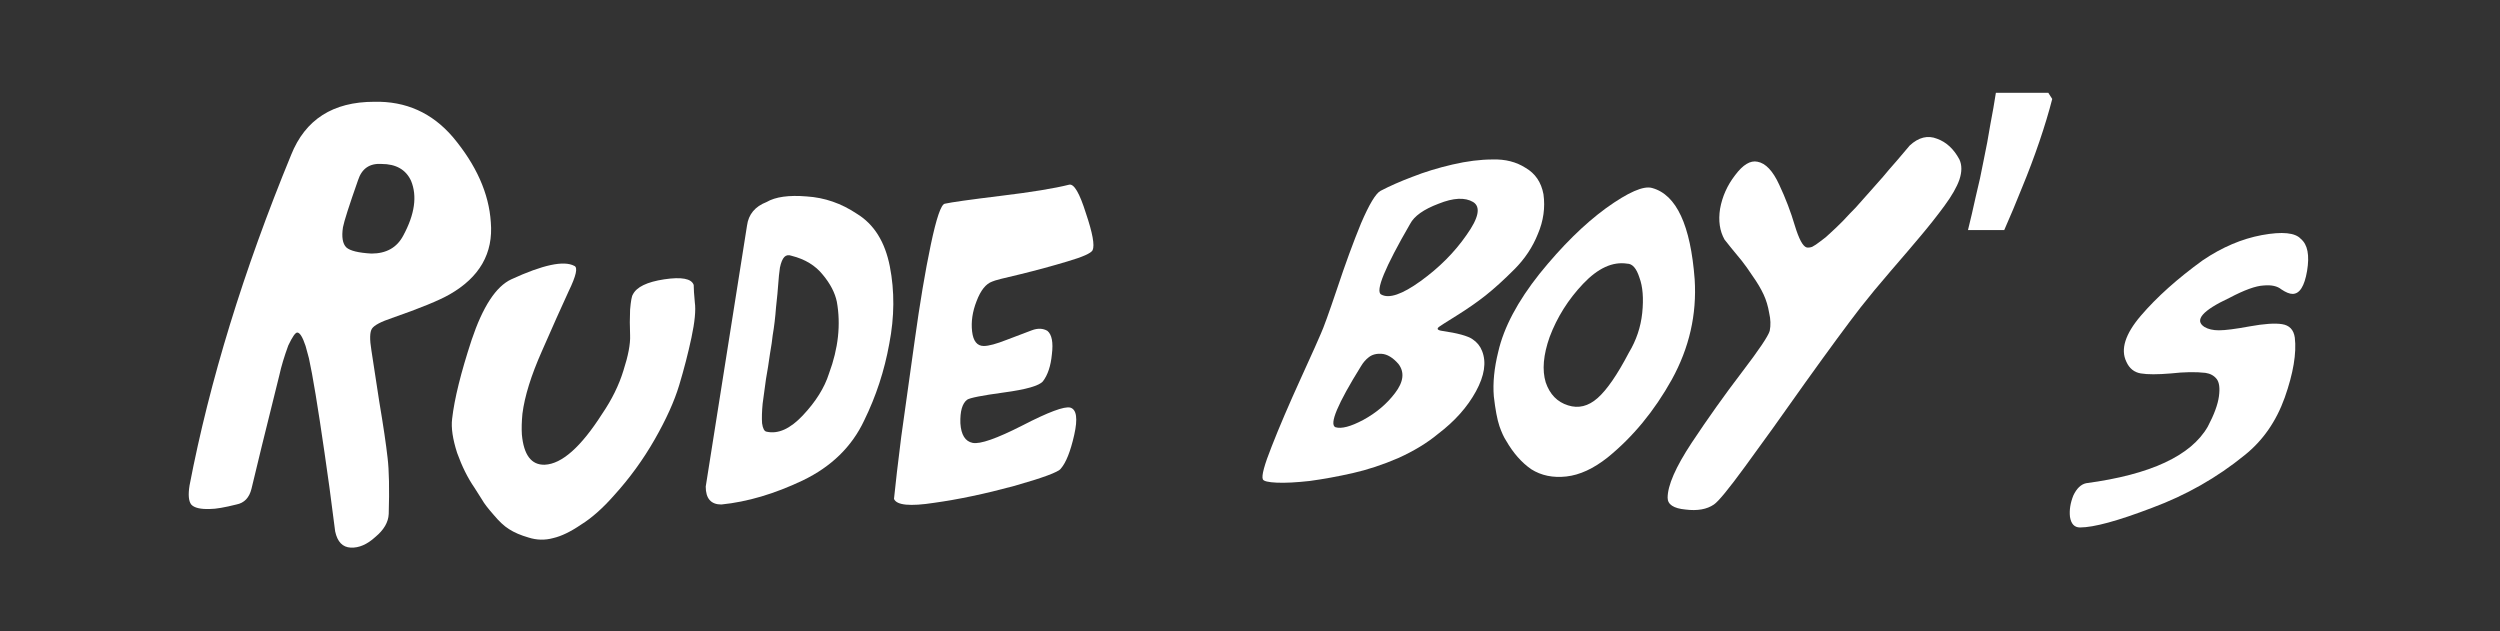 <svg width="808" height="204" viewBox="0 0 808 204" fill="none" xmlns="http://www.w3.org/2000/svg">
<rect x="0" y="0" width="808" height="204" fill="#333333" stroke="none"/>
<path d="M120.946 32.896C131.164 32.655 139.638 36.456 146.37 44.301C153.943 53.352 158.03 62.524 158.631 71.817C159.473 81.833 155.025 89.617 145.288 95.169C141.922 97.1 135.731 99.634 126.716 102.772C123.11 103.978 120.946 105.125 120.225 106.211C119.503 107.297 119.443 109.651 120.044 113.271C120.525 116.409 121.367 121.9 122.569 129.744C123.891 137.589 124.792 143.683 125.273 148.028C125.754 152.01 125.874 158.044 125.634 166.13C125.514 168.785 124.071 171.259 121.306 173.552C118.662 175.966 116.017 177.112 113.373 176.991C110.728 176.871 109.045 175.121 108.324 171.742C107.002 161.242 105.86 152.795 104.898 146.398C102.734 131.434 101.051 121.236 99.849 115.805L98.767 111.823C97.806 108.926 96.904 107.478 96.063 107.478C95.462 107.478 94.5 108.866 93.178 111.642C91.855 115.262 90.894 118.46 90.293 121.236C85.725 139.58 82.719 151.829 81.277 157.984C80.556 160.88 78.933 162.57 76.409 163.053C72.562 164.018 69.737 164.501 67.934 164.501C64.808 164.621 62.765 164.139 61.803 163.053C60.962 161.966 60.781 159.915 61.262 156.898C67.754 123.107 78.692 87.505 94.079 50.094C98.647 38.629 107.603 32.896 120.946 32.896ZM110.848 73.446C110.367 76.584 110.728 78.756 111.93 79.963C113.132 81.049 115.837 81.713 120.044 81.954C124.853 81.954 128.279 80.023 130.322 76.161C134.049 69.282 134.89 63.369 132.846 58.421C131.164 54.8 127.978 52.99 123.29 52.99C119.443 52.749 116.919 54.499 115.717 58.24C112.832 66.446 111.209 71.515 110.848 73.446Z" fill="white"/>
<path d="M146.128 135.356C145.767 138.252 146.308 141.933 147.75 146.398C149.313 150.743 151.176 154.484 153.34 157.622C154.422 159.311 155.263 160.639 155.865 161.604C156.466 162.69 157.668 164.259 159.471 166.311C161.274 168.483 162.957 170.052 164.52 171.018C166.202 172.104 168.306 173.009 170.83 173.733C173.475 174.578 176.12 174.638 178.764 173.914C181.409 173.311 184.414 171.862 187.78 169.569C191.266 167.397 194.812 164.259 198.418 160.156C203.467 154.605 207.855 148.571 211.581 142.054C215.308 135.537 217.952 129.684 219.515 124.494C221.078 119.305 222.4 114.176 223.482 109.107C224.564 104.039 224.924 100.237 224.564 97.703C224.323 95.169 224.203 93.298 224.203 92.091C223.482 90.04 220.296 89.436 214.646 90.281C209.117 91.126 205.751 92.755 204.549 95.169C204.188 95.651 203.888 97.281 203.647 100.056C203.527 102.711 203.527 105.487 203.647 108.383C203.768 111.159 203.046 114.961 201.484 119.788C200.041 124.494 197.757 129.141 194.632 133.727C187.78 144.467 181.589 149.958 176.06 150.2C171.732 150.321 169.268 147.062 168.667 140.425C168.547 138.494 168.607 136.261 168.847 133.727C169.568 128.055 171.672 121.296 175.158 113.452C178.644 105.487 181.529 99.03 183.813 94.082C186.217 89.135 186.818 86.419 185.616 85.936C182.25 84.126 175.459 85.574 165.241 90.281C160.312 92.574 156.045 99.091 152.439 109.832C148.953 120.452 146.849 128.96 146.128 135.356Z" fill="white"/>
<path d="M241.436 72.903C241.916 69.282 244.02 66.748 247.747 65.3C250.632 63.61 254.959 63.007 260.729 63.489C266.499 63.852 271.908 65.722 276.957 69.101C282.487 72.48 286.033 78.152 287.596 86.117C289.158 94.082 289.098 102.41 287.415 111.099C285.853 119.788 283.148 128.055 279.301 135.899C275.334 144.347 268.723 150.803 259.467 155.269C250.331 159.613 241.556 162.208 233.141 163.053C229.775 163.053 228.092 161.122 228.092 157.26L241.436 72.903ZM247.747 139.519C251.473 140.364 255.38 138.614 259.467 134.27C263.674 129.804 266.499 125.279 267.942 120.693C270.947 112.607 271.788 104.884 270.466 97.522C269.865 94.626 268.362 91.729 265.958 88.833C263.554 85.816 260.188 83.764 255.861 82.678C254.899 82.316 254.118 82.437 253.517 83.04C252.916 83.643 252.435 84.79 252.074 86.48C251.834 88.169 251.653 89.919 251.533 91.729C251.413 93.539 251.173 96.074 250.812 99.332C250.571 102.591 250.211 105.608 249.73 108.383C249.61 109.711 249.309 111.762 248.828 114.538C248.468 117.193 248.047 119.848 247.566 122.503C247.206 125.158 246.845 127.813 246.484 130.468C246.244 133.003 246.184 135.115 246.304 136.804C246.544 138.494 247.025 139.399 247.747 139.519Z" fill="white"/>
<path d="M288.938 161.242C289.419 156.415 290.2 149.717 291.282 141.149C292.484 132.58 293.927 122.262 295.61 110.194C297.293 98.005 299.036 87.626 300.839 79.058C302.642 70.489 304.145 66.084 305.347 65.843C307.51 65.36 313.521 64.515 323.378 63.308C333.355 62.102 340.748 60.895 345.556 59.688C347.119 59.326 348.922 62.403 350.966 68.92C353.13 75.316 353.851 79.299 353.13 80.868C352.649 81.833 349.944 83.04 345.015 84.488C340.207 85.936 335.098 87.324 329.689 88.652C324.4 89.859 321.395 90.643 320.673 91.005C318.63 91.729 316.947 93.841 315.624 97.341C314.302 100.72 313.821 103.978 314.182 107.116C314.543 110.254 315.805 111.823 317.969 111.823C319.531 111.823 321.996 111.159 325.361 109.832C328.847 108.504 331.552 107.478 333.475 106.754C335.399 106.03 337.082 106.09 338.524 106.935C339.967 108.142 340.448 110.676 339.967 114.538C339.606 118.279 338.644 121.176 337.082 123.227C335.88 124.675 331.672 125.882 324.46 126.848C317.368 127.813 313.401 128.598 312.559 129.201C310.996 130.408 310.275 132.942 310.395 136.804C310.636 140.545 311.958 142.657 314.362 143.14C316.766 143.623 322.116 141.752 330.41 137.528C338.825 133.184 343.994 131.253 345.917 131.735C347.961 132.339 348.381 135.296 347.179 140.606C345.977 145.916 344.535 149.536 342.852 151.467C342.13 152.553 337.082 154.424 327.705 157.079C318.329 159.613 309.734 161.423 301.921 162.509C294.107 163.716 289.78 163.294 288.938 161.242Z" fill="white"/>
<path d="M408.149 154.906C407.668 153.82 408.63 150.26 411.034 144.226C413.438 138.071 416.564 130.77 420.41 122.322C424.257 113.874 426.421 109.047 426.901 107.84C427.743 106.03 429.486 101.203 432.131 93.358C434.775 85.393 437.36 78.333 439.884 72.179C442.529 66.024 444.632 62.524 446.195 61.679C449.2 60.11 452.626 58.602 456.473 57.154C460.44 55.585 464.767 54.257 469.455 53.171C474.143 52.085 478.471 51.542 482.438 51.542C486.525 51.421 490.071 52.326 493.076 54.257C496.202 56.067 498.125 58.904 498.846 62.765C499.447 67.11 498.846 71.394 497.043 75.618C495.36 79.842 492.836 83.643 489.47 87.022C486.104 90.402 482.979 93.238 480.094 95.531C477.329 97.703 474.203 99.875 470.717 102.048C467.231 104.22 465.428 105.366 465.308 105.487C464.226 106.211 464.467 106.694 466.029 106.935C471.078 107.659 474.384 108.564 475.947 109.651C477.389 110.616 478.411 111.883 479.012 113.452C480.454 117.072 479.793 121.417 477.028 126.486C474.264 131.554 470.177 136.14 464.767 140.244C461.281 143.14 457.014 145.735 451.965 148.028C446.916 150.2 441.988 151.829 437.179 152.915C432.371 154.001 427.743 154.846 423.295 155.45C418.968 155.932 415.422 156.113 412.657 155.993C409.892 155.872 408.389 155.51 408.149 154.906ZM431.59 138.071C433.513 138.675 436.518 137.89 440.605 135.718C444.813 133.425 448.238 130.529 450.883 127.029C453.648 123.408 454.008 120.271 451.965 117.616C450.162 115.564 448.359 114.478 446.556 114.357C444.873 114.236 443.49 114.598 442.408 115.443C441.447 116.167 440.605 117.133 439.884 118.34C432.311 130.529 429.546 137.106 431.59 138.071ZM446.375 95.169C448.9 96.617 453.167 95.169 459.177 90.824C465.188 86.479 470.116 81.531 473.963 75.98C477.93 70.429 478.651 66.868 476.127 65.3C473.482 63.731 469.756 63.912 464.947 65.843C460.139 67.653 457.074 69.825 455.751 72.36C447.577 86.48 444.452 94.082 446.375 95.169Z" fill="white"/>
<path d="M484.248 113.633C486.051 105.789 490.499 97.401 497.591 88.471C504.804 79.54 511.956 72.48 519.048 67.291C526.261 62.102 531.25 59.929 534.014 60.774C541.828 62.946 546.396 72.782 547.718 90.281C548.439 101.625 545.975 112.426 540.325 122.684C534.675 132.822 527.763 141.209 519.589 147.847C515.021 151.467 510.574 153.519 506.246 154.001C501.919 154.484 498.132 153.7 494.886 151.648C491.761 149.476 489.056 146.398 486.772 142.416C486.051 141.33 485.33 139.761 484.609 137.709C483.887 135.537 483.286 132.339 482.805 128.115C482.445 123.77 482.926 118.943 484.248 113.633ZM500.837 108.926C498.793 114.719 498.372 119.607 499.575 123.589C500.897 127.451 503.301 129.925 506.787 131.011C510.153 132.097 513.338 131.313 516.344 128.658C519.349 126.003 522.715 121.115 526.441 113.995C528.845 110.013 530.288 105.728 530.769 101.142C531.249 96.436 530.949 92.634 529.867 89.738C528.905 86.721 527.583 85.212 525.9 85.212C521.212 84.488 516.464 86.66 511.655 91.729C506.847 96.798 503.241 102.53 500.837 108.926Z" fill="white"/>
<path d="M538.977 160.88C538.977 163.053 540.9 164.32 544.747 164.682C548.594 165.164 551.659 164.621 553.943 163.053C555.386 162.087 558.751 157.984 564.041 150.743C569.45 143.381 575.941 134.33 583.514 123.589C591.208 112.849 597.158 104.763 601.365 99.332C604.01 95.953 607.256 92.031 611.102 87.566C615.069 82.98 618.315 79.178 620.839 76.161C623.484 73.023 626.008 69.825 628.412 66.567C630.816 63.308 632.439 60.472 633.281 58.059C634.122 55.524 634.122 53.352 633.281 51.542C631.478 48.163 629.073 45.93 626.068 44.844C623.063 43.637 620.118 44.361 617.233 47.016C616.391 47.982 615.009 49.611 613.086 51.904C611.162 54.076 609.66 55.826 608.578 57.154C607.496 58.36 606.053 59.99 604.25 62.041C602.447 64.093 600.945 65.782 599.743 67.11C598.54 68.317 597.158 69.765 595.595 71.454C594.033 73.023 592.71 74.29 591.628 75.256C590.667 76.221 589.585 77.126 588.383 77.971C587.301 78.816 586.399 79.419 585.678 79.782C584.957 80.023 584.356 80.083 583.875 79.963C582.673 79.6 581.411 77.247 580.088 72.903C578.766 68.437 577.083 64.032 575.04 59.688C572.996 55.223 570.652 52.749 568.007 52.266C565.723 51.783 563.319 53.231 560.795 56.611C558.271 59.869 556.648 63.489 555.927 67.472C555.325 71.334 555.806 74.653 557.369 77.428C557.489 77.549 558.21 78.454 559.533 80.144C560.855 81.713 561.997 83.1 562.959 84.307C563.92 85.514 565.122 87.204 566.565 89.376C568.007 91.427 569.149 93.358 569.991 95.169C570.832 96.979 571.433 98.97 571.794 101.142C572.275 103.194 572.335 105.125 571.974 106.935C571.494 108.625 568.488 113.09 562.959 120.331C557.429 127.572 552.02 135.175 546.731 143.14C541.562 150.984 538.977 156.898 538.977 160.88Z" fill="white"/>
<path d="M663.279 31.991C662.197 36.215 660.815 40.801 659.132 45.749C657.449 50.697 655.586 55.645 653.542 60.593C651.619 65.42 649.695 70.006 647.772 74.351H636.052C636.893 70.972 637.735 67.351 638.576 63.489C639.538 59.628 640.379 55.766 641.1 51.904C641.942 47.921 642.663 44.059 643.264 40.318C643.985 36.577 644.586 33.138 645.067 30H662.017L663.279 31.991Z" fill="white"/>
<path d="M672.259 170.475C670.456 170.475 669.374 169.328 669.014 167.035C668.773 164.863 669.134 162.57 670.096 160.156C671.177 157.863 672.56 156.536 674.243 156.174C695.039 153.398 708.142 147.303 713.551 137.89C715.594 134.028 716.797 130.77 717.157 128.115C717.518 125.46 717.277 123.589 716.436 122.503C715.594 121.417 714.392 120.753 712.83 120.512C709.704 120.15 705.978 120.21 701.65 120.693C697.323 121.055 694.077 121.055 691.913 120.693C689.75 120.331 688.187 119.064 687.225 116.891C685.302 112.909 686.865 107.961 691.913 102.048C697.082 96.013 703.754 90.04 711.928 84.126C718.179 79.902 724.55 77.187 731.041 75.98C737.653 74.773 741.86 75.196 743.663 77.247C745.827 79.058 746.488 82.497 745.647 87.566C744.805 92.514 743.242 94.988 740.958 94.988C739.997 94.988 738.795 94.505 737.352 93.539C736.03 92.453 734.107 92.031 731.582 92.272C729.058 92.393 725.391 93.72 720.583 96.255C711.808 100.358 709.103 103.496 712.469 105.668C713.671 106.392 715.234 106.754 717.157 106.754C719.201 106.754 722.506 106.332 727.074 105.487C731.762 104.642 735.249 104.401 737.533 104.763C739.937 105.125 741.319 106.573 741.68 109.107C742.281 114.176 741.199 120.633 738.434 128.477C735.669 136.201 731.342 142.416 725.452 147.122C716.556 154.363 706.579 160.035 695.52 164.139C684.46 168.363 676.707 170.475 672.259 170.475Z" fill="white"/>
</svg>
